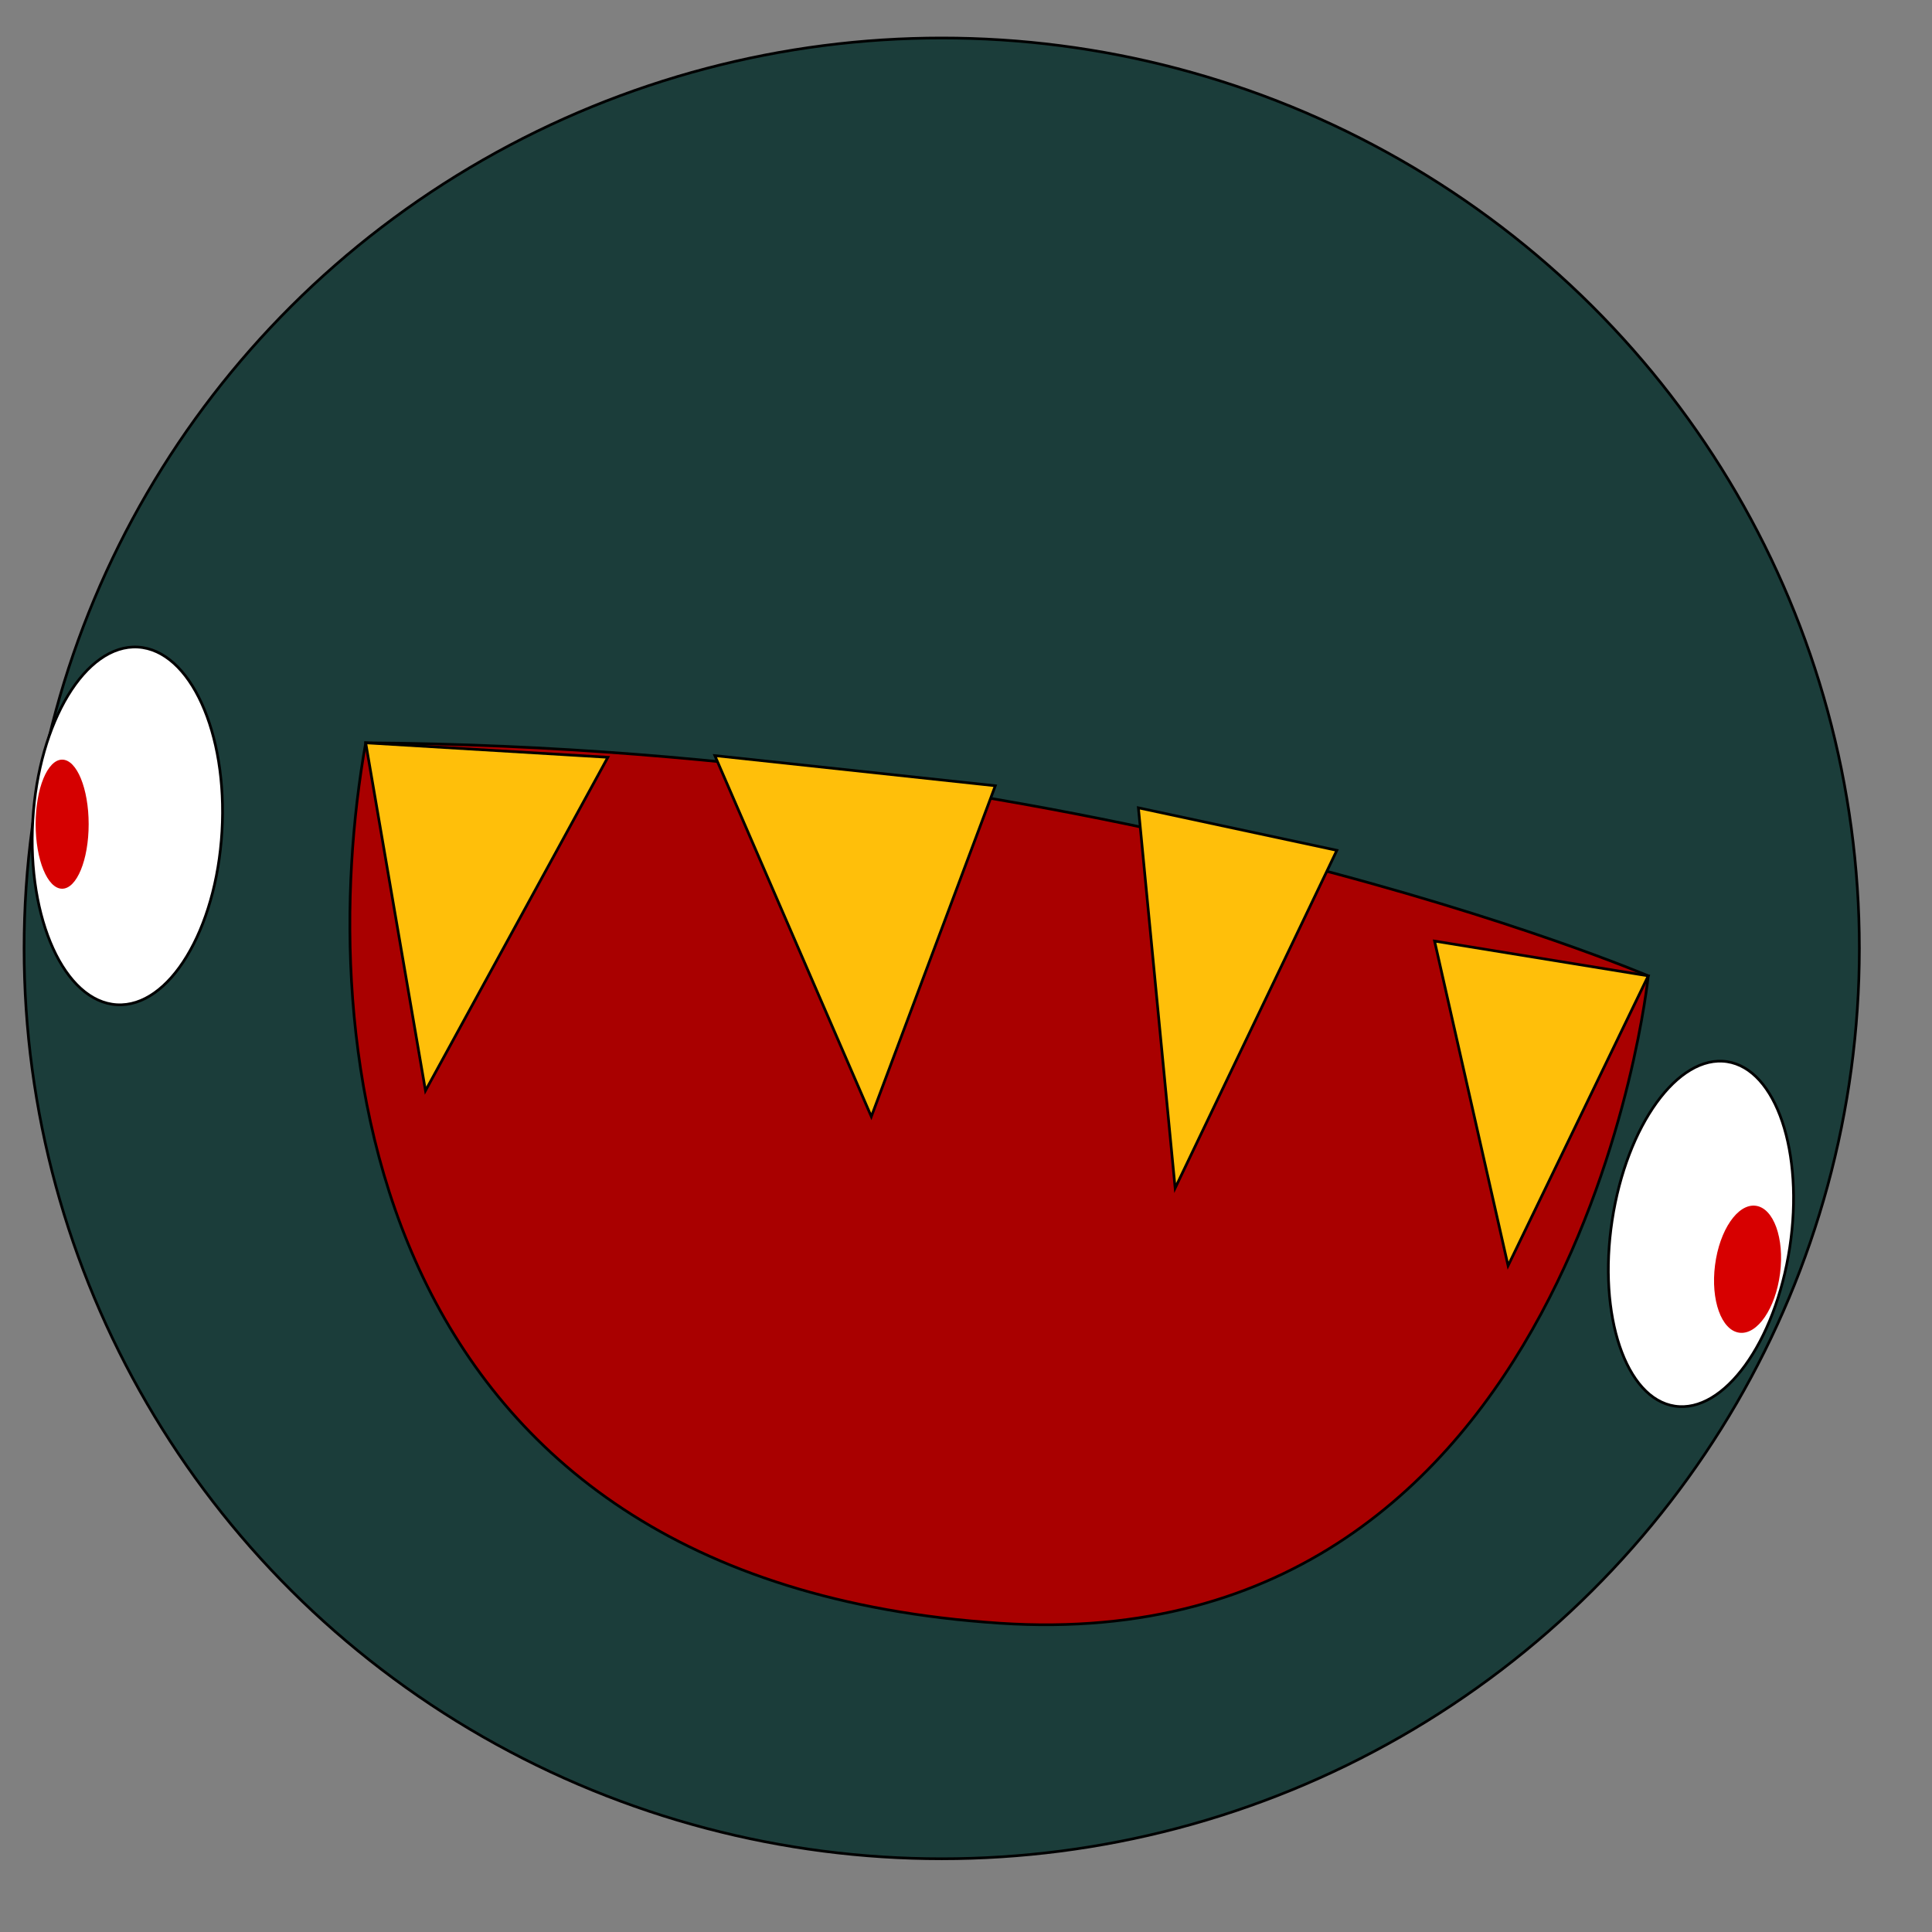 <?xml version="1.0" encoding="UTF-8" standalone="no"?>
<!-- Created with Inkscape (http://www.inkscape.org/) -->

<svg
   width="720"
   height="720"
   viewBox="0 0 190.5 190.5"
   version="1.1"
   id="svg5"
   inkscape:version="1.1 (c4e8f9ed74, 2021-05-24)"
   sodipodi:docname="test.svg"
   xmlns:inkscape="http://www.inkscape.org/namespaces/inkscape"
   xmlns:sodipodi="http://sodipodi.sourceforge.net/DTD/sodipodi-0.dtd"
   xmlns:xlink="http://www.w3.org/1999/xlink"
   xmlns="http://www.w3.org/2000/svg"
   xmlns:svg="http://www.w3.org/2000/svg">
  <rect x="0" y="0" width="190.5" height="190.5" fill="#808080" stroke="none"/>
  <sodipodi:namedview
     id="namedview7"
     pagecolor="#505050"
     bordercolor="#ffffff"
     borderopacity="1"
     inkscape:pageshadow="0"
     inkscape:pageopacity="0"
     inkscape:pagecheckerboard="1"
     inkscape:document-units="px"
     showgrid="false"
     inkscape:snap-smooth-nodes="false"
     inkscape:zoom="0.5"
     inkscape:cx="-142"
     inkscape:cy="521"
     inkscape:window-width="1920"
     inkscape:window-height="984"
     inkscape:window-x="0"
     inkscape:window-y="36"
     inkscape:window-maximized="1"
     inkscape:current-layer="layer1" />
  <defs
     id="defs2">
    <linearGradient
       id="linearGradient16448"
       inkscape:swatch="solid">
      <stop
         style="stop-color:#a90000;stop-opacity:1;"
         offset="0"
         id="stop16446" />
    </linearGradient>
    <linearGradient
       inkscape:collect="always"
       xlink:href="#linearGradient16448"
       id="linearGradient16450"
       x1="34.365"
       y1="116.724"
       x2="162.663"
       y2="116.724"
       gradientUnits="userSpaceOnUse" />
  </defs>
  <g
     inkscape:label="Layer 1"
     inkscape:groupmode="layer"
     id="layer1"
     style="display:inline">
    <ellipse
       style="fill:#1b3d3a;fill-opacity:1;stroke-width:0.265;stroke:#000000;stroke-opacity:1"
       id="path9182"
       ry="89.766"
       rx="90.482"
       cy="93.513"
       cx="92.856" />
    <path
       style="fill:url(#linearGradient16450);fill-opacity:1;stroke:#000000;stroke-width:0.265px;stroke-linecap:butt;stroke-linejoin:miter;stroke-opacity:1"
       d="M 36.059,73.243 C 30.882,102.264 35.485,155.895 98.613,160.055 155.645,163.815 162.522,96.22 162.522,96.22 c 0,0 -52.509,-22.461 -126.463,-22.977 z"
       id="path276"
       sodipodi:nodetypes="cscc" />
    <path
       style="fill:#ffbf0a;fill-opacity:1;stroke:#000000;stroke-width:0.265px;stroke-linecap:butt;stroke-linejoin:miter;stroke-opacity:1"
       d="M 36.059,73.243 41.954,107.543 59.937,74.671 Z"
       id="path6168" />
    <path
       style="fill:#ffbf0a;fill-opacity:1;stroke:#000000;stroke-width:0.265px;stroke-linecap:butt;stroke-linejoin:miter;stroke-opacity:1"
       d="M 70.487,74.505 85.915,110.097 98.141,77.477 Z"
       id="path6170" />
    <path
       style="fill:#ffbf0a;fill-opacity:1;stroke:#000000;stroke-width:0.265px;stroke-linecap:butt;stroke-linejoin:miter;stroke-opacity:1"
       d="m 112.248,79.652 3.625,37.498 15.945,-33.305 z"
       id="path6172" />
    <path
       style="fill:#ffbf0a;fill-opacity:1;stroke:#000000;stroke-width:0.265px;stroke-linecap:butt;stroke-linejoin:miter;stroke-opacity:1"
       d="M 141.452,92.792 148.7,124.801 162.522,96.22 Z"
       id="path6174" />
    <ellipse
       style="fill:#ffffff;fill-opacity:1;stroke-width:0.265;stroke:#000000;stroke-opacity:1"
       id="path7582"
       cx="184.083"
       cy="95.104"
       rx="8.858"
       ry="17.177"
       transform="rotate(8.635)" />
    <ellipse
       style="fill:#d70000;fill-opacity:1;stroke-width:0.265"
       id="path8052"
       cx="186.829"
       cy="102.221"
       rx="3.232"
       ry="6.311"
       transform="rotate(7.306)" />
    <ellipse
       style="fill:#ffffff;fill-opacity:1;stroke-width:0.265;stroke:#000000;stroke-opacity:1"
       id="path8574"
       cx="17.326"
       cy="80.557"
       rx="9.342"
       ry="17.663"
       transform="rotate(3.371)" />
    <ellipse
       style="fill:#d50000;fill-opacity:1;stroke-width:0.265"
       id="path8696"
       cx="6.128"
       cy="81.266"
       rx="2.614"
       ry="6.364" />
  </g>
</svg>
